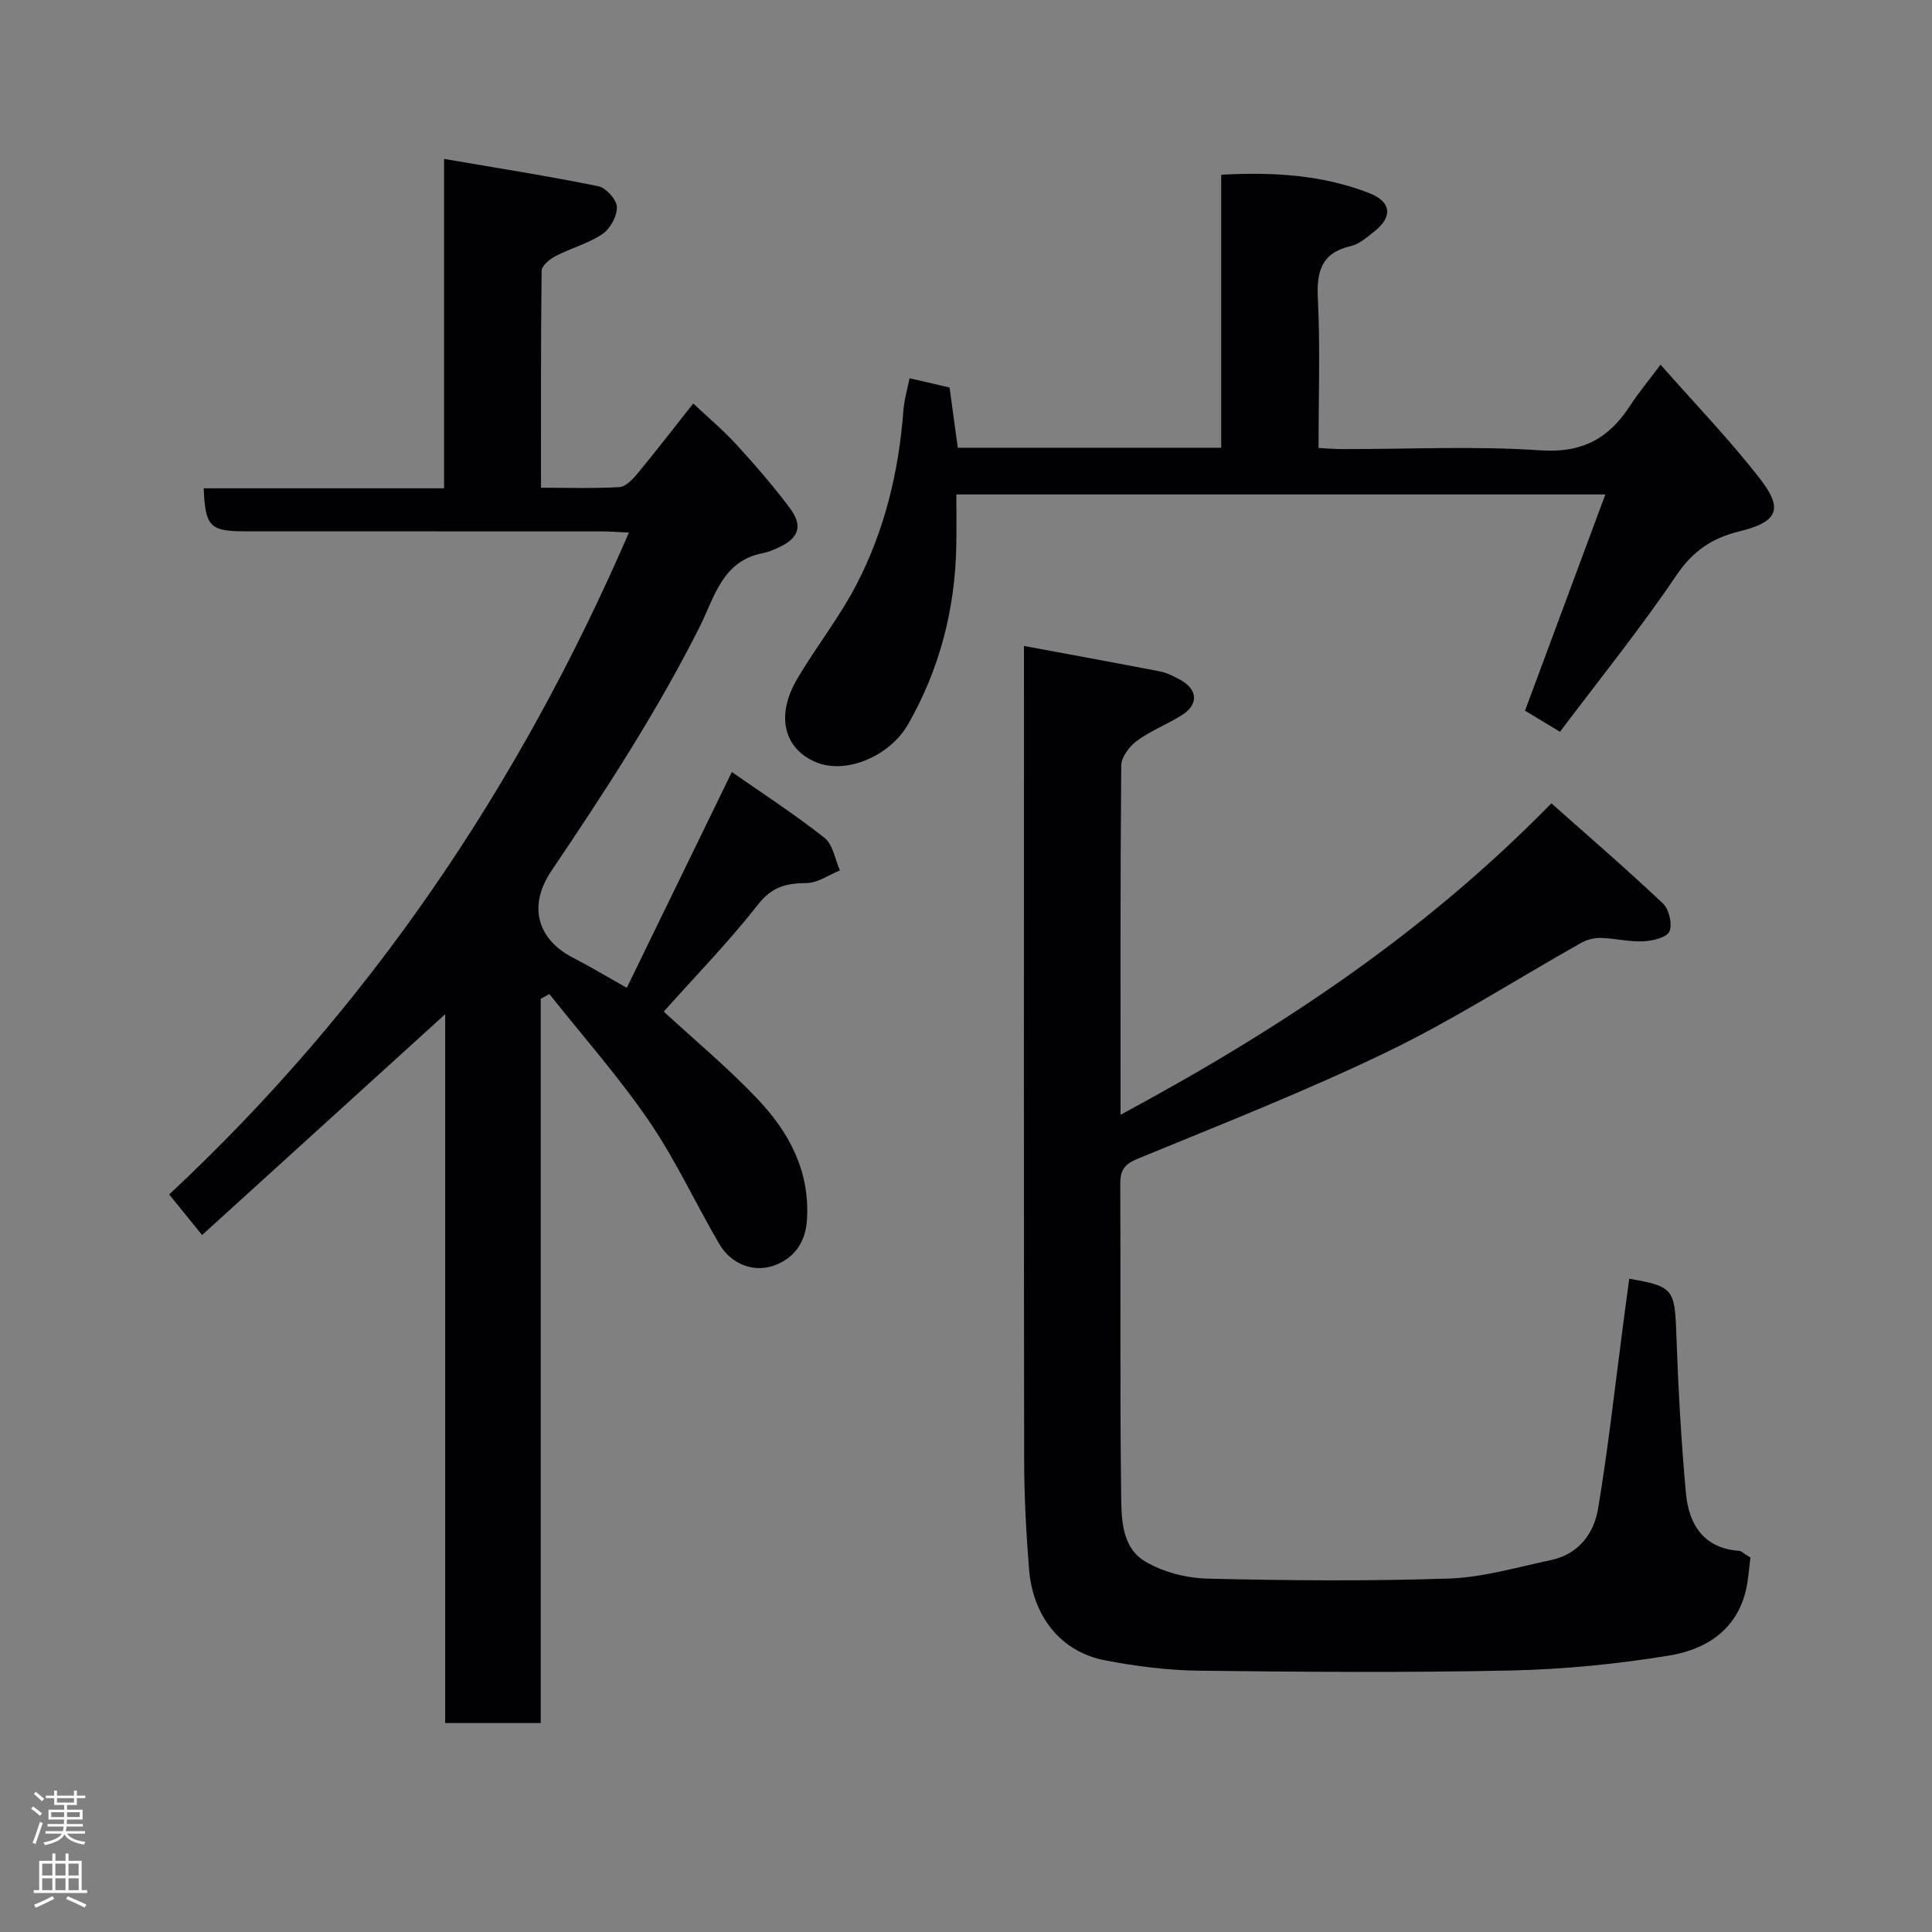 <svg enable-background="new 0 0 400 400" viewBox="0 0 400 400" xmlns="http://www.w3.org/2000/svg"><rect x="0" y="0" width="400" height="400" fill="#808080" stroke="none"/><g fill="#010103"><path d="m111.95 206.79v149.95c-6.66 0-12.93 0-19.78 0 0-48.97 0-97.97 0-146.76-16.83 15.29-33.45 30.38-50.33 45.72-2.54-3.13-4.5-5.55-6.81-8.4 41.4-38.63 72.47-84.56 95.18-137.03-2.13-.1-3.87-.25-5.6-.25-24.66-.02-49.32-.02-73.98-.02-7.14 0-8.15-1-8.45-8.9h49.76c0-22.53 0-44.58 0-68.2 11.15 1.92 21.57 3.55 31.9 5.65 1.61.33 3.82 2.76 3.88 4.29.07 1.88-1.37 4.51-2.98 5.6-2.92 1.98-6.52 2.92-9.7 4.57-1.21.63-2.89 2-2.9 3.05-.19 14.79-.13 29.58-.13 44.92 5.67 0 10.95.18 16.21-.13 1.3-.08 2.73-1.56 3.7-2.73 3.76-4.54 7.36-9.21 11.61-14.58 3.18 2.99 6.27 5.58 8.96 8.53 3.87 4.24 7.67 8.6 11.09 13.2 2.74 3.68 1.76 6.22-2.5 8.14-1.03.47-2.11.92-3.22 1.13-8.34 1.6-10.01 9.27-12.96 15.16-8.9 17.72-19.69 34.22-30.74 50.61-4.82 7.15-3.04 14.11 4.47 17.97 3.47 1.79 6.83 3.81 11.14 6.24 7.19-14.77 14.28-29.33 21.75-44.68 6.06 4.23 12.84 8.63 19.17 13.61 1.76 1.38 2.18 4.46 3.21 6.76-2.31.93-4.62 2.61-6.94 2.62-4.17.03-7.12.75-9.99 4.41-6.04 7.71-12.91 14.76-19.55 22.2 6.22 5.74 13.2 11.54 19.4 18.07 6.54 6.88 10.9 14.95 10.25 25.07-.29 4.56-2.55 7.68-6.26 9.23-4.59 1.91-9.42-.02-11.91-4.29-4.93-8.43-9.03-17.39-14.52-25.41-6.28-9.18-13.71-17.57-20.63-26.3-.6.33-1.2.65-1.8.98z"/><path d="m337.32 264.75c9.11 1.55 9.42 2.19 9.74 11.31.39 11.03.98 22.07 1.99 33.05.59 6.44 3.59 11.45 11.05 11.98.44.03.84.48 1.26.73.41.25.81.5 1.05.65-.3 2.26-.42 4.39-.87 6.45-1.86 8.54-8.34 12.59-15.94 13.84-10.83 1.78-21.87 2.86-32.85 3.1-21.49.46-42.99.3-64.48.04-6.53-.08-13.13-.92-19.55-2.16-9.03-1.74-14.9-9.03-15.67-18.91-.58-7.41-1-14.86-1.01-22.29-.08-53.99-.04-107.98-.04-161.96 0-1.99 0-3.97 0-6.84 9.7 1.8 18.94 3.48 28.16 5.27 1.41.27 2.77.98 4.06 1.66 3.74 1.98 4.03 5.12.53 7.35-3.03 1.93-6.47 3.23-9.34 5.34-1.56 1.14-3.25 3.38-3.27 5.14-.21 23.82-.14 47.65-.14 72.3 32.5-17.48 62.62-37.3 89.2-64.48 7.75 6.89 15.58 13.63 23.09 20.73 1.27 1.2 2.01 4.32 1.34 5.81-.57 1.27-3.5 1.94-5.43 2.03-2.9.13-5.83-.62-8.76-.7-1.36-.04-2.9.35-4.08 1.02-13.37 7.52-26.33 15.88-40.11 22.54-16.85 8.14-34.33 15-51.65 22.13-2.8 1.15-3.67 2.36-3.66 5.26.11 21.33-.09 42.66.18 63.98.06 5.09-.02 11.21 5 14.18 3.72 2.21 8.53 3.43 12.9 3.54 16.65.4 33.33.54 49.98-.02 7.07-.24 14.1-2.35 21.11-3.82 5.67-1.19 8.88-5.46 9.75-10.61 2.11-12.57 3.48-25.26 5.16-37.9.41-3.25.86-6.49 1.3-9.74z"/><path d="m322.98 151.51c-3.23-1.95-5.44-3.28-7.24-4.37 5.51-14.83 10.92-29.39 16.63-44.77-45.57 0-89.62 0-134.37 0 0 3.46.06 7.06-.01 10.65-.25 13.16-3.45 25.53-10.01 36.98-3.72 6.49-12.8 10.48-19.15 7.76-6.39-2.72-8.35-9.45-3.77-17.22 3.89-6.6 8.7-12.68 12.23-19.45 5.86-11.25 8.8-23.44 9.75-36.11.17-2.25.84-4.46 1.28-6.67 2.95.68 5.75 1.33 8.28 1.92.6 4.38 1.13 8.28 1.7 12.47h54.54c0-18.74 0-37.34 0-56.52 10.71-.59 20.91.01 30.65 3.8 4.6 1.79 4.87 4.9 1.11 7.89-1.52 1.21-3.15 2.66-4.94 3.08-6.08 1.42-7.09 5.21-6.81 10.88.5 10.12.14 20.29.14 30.92 1.82.09 3.42.23 5.01.23 13.66.02 27.37-.67 40.98.26 8.6.58 14.09-2.45 18.47-9.18 1.77-2.73 3.87-5.24 6.35-8.56 7.05 8.01 14.28 15.5 20.63 23.68 4.91 6.32 3.55 8.92-4.38 10.85-5.52 1.35-9.56 4.03-12.94 9.04-7.49 11.09-15.94 21.55-24.13 32.44z"/></g><path d="m6.44 374.46.42-.45c.65.47 1.27.95 1.85 1.44l-.45.49c-.65-.56-1.25-1.06-1.82-1.48m.93 7.33-.63-.26c.55-1.36 1.05-2.8 1.52-4.33.19.1.38.19.59.27-.46 1.29-.95 2.73-1.48 4.32m-.38-10.38.44-.42c.43.34 1.01.82 1.74 1.44l-.49.49c-.53-.51-1.09-1.01-1.69-1.51m2.5.35h1.72v-1.04h.59v1.04h3.52v-1.04h.59v1.04h1.75v.53h-1.75v1.42h-2.03v.97h3.22v2.03h-3.24c0 .35-.01.66-.03.93h3.32v.53h-3.37c-.03.27-.08.58-.15.94h3.96v.53h-3.71c.67.92 1.93 1.48 3.79 1.68-.13.24-.23.44-.29.59-2.13-.38-3.48-1.08-4.04-2.12-.43.97-1.77 1.72-4.03 2.23-.09-.19-.2-.37-.33-.55 2.1-.42 3.37-1.03 3.81-1.83h-3.36v-.53h3.58c.08-.29.13-.61.16-.94h-3.33v-.53h3.39c.02-.27.04-.58.04-.93h-3.23v-2.03h3.25v-.97h-2.07v-1.42h-1.73zm1.12 3.44v1h2.65c.01-.3.02-.44.01-.4v-.25-.35zm1.19-2h3.52v-.91h-3.52zm4.71 2h-2.63v.59c0 .16-.01.28-.01.4h2.64z" fill="#fcfafa"/><path d="m13.56 383.74h.63v1.52h2.72v6.07h1.13v.6h-11.06v-.6h1.13v-6.07h2.73v-1.52h.63v1.52h2.1v-1.52zm-2.69 8.83.38.56c-1.24.63-2.53 1.25-3.85 1.85-.1-.21-.21-.42-.34-.63 1.36-.55 2.63-1.15 3.81-1.78m-2.13-4.27h2.1v-2.45h-2.1zm0 3.04h2.1v-2.46h-2.1zm2.72-3.04h2.1v-2.45h-2.1zm0 3.04h2.1v-2.46h-2.1zm6.07 3.6c-1.41-.71-2.7-1.3-3.86-1.78l.35-.56c1.45.62 2.75 1.19 3.88 1.72zm-1.25-9.09h-2.1v2.45h2.1zm-2.09 5.49h2.1v-2.46h-2.1z" fill="#fcfafa"/></svg>